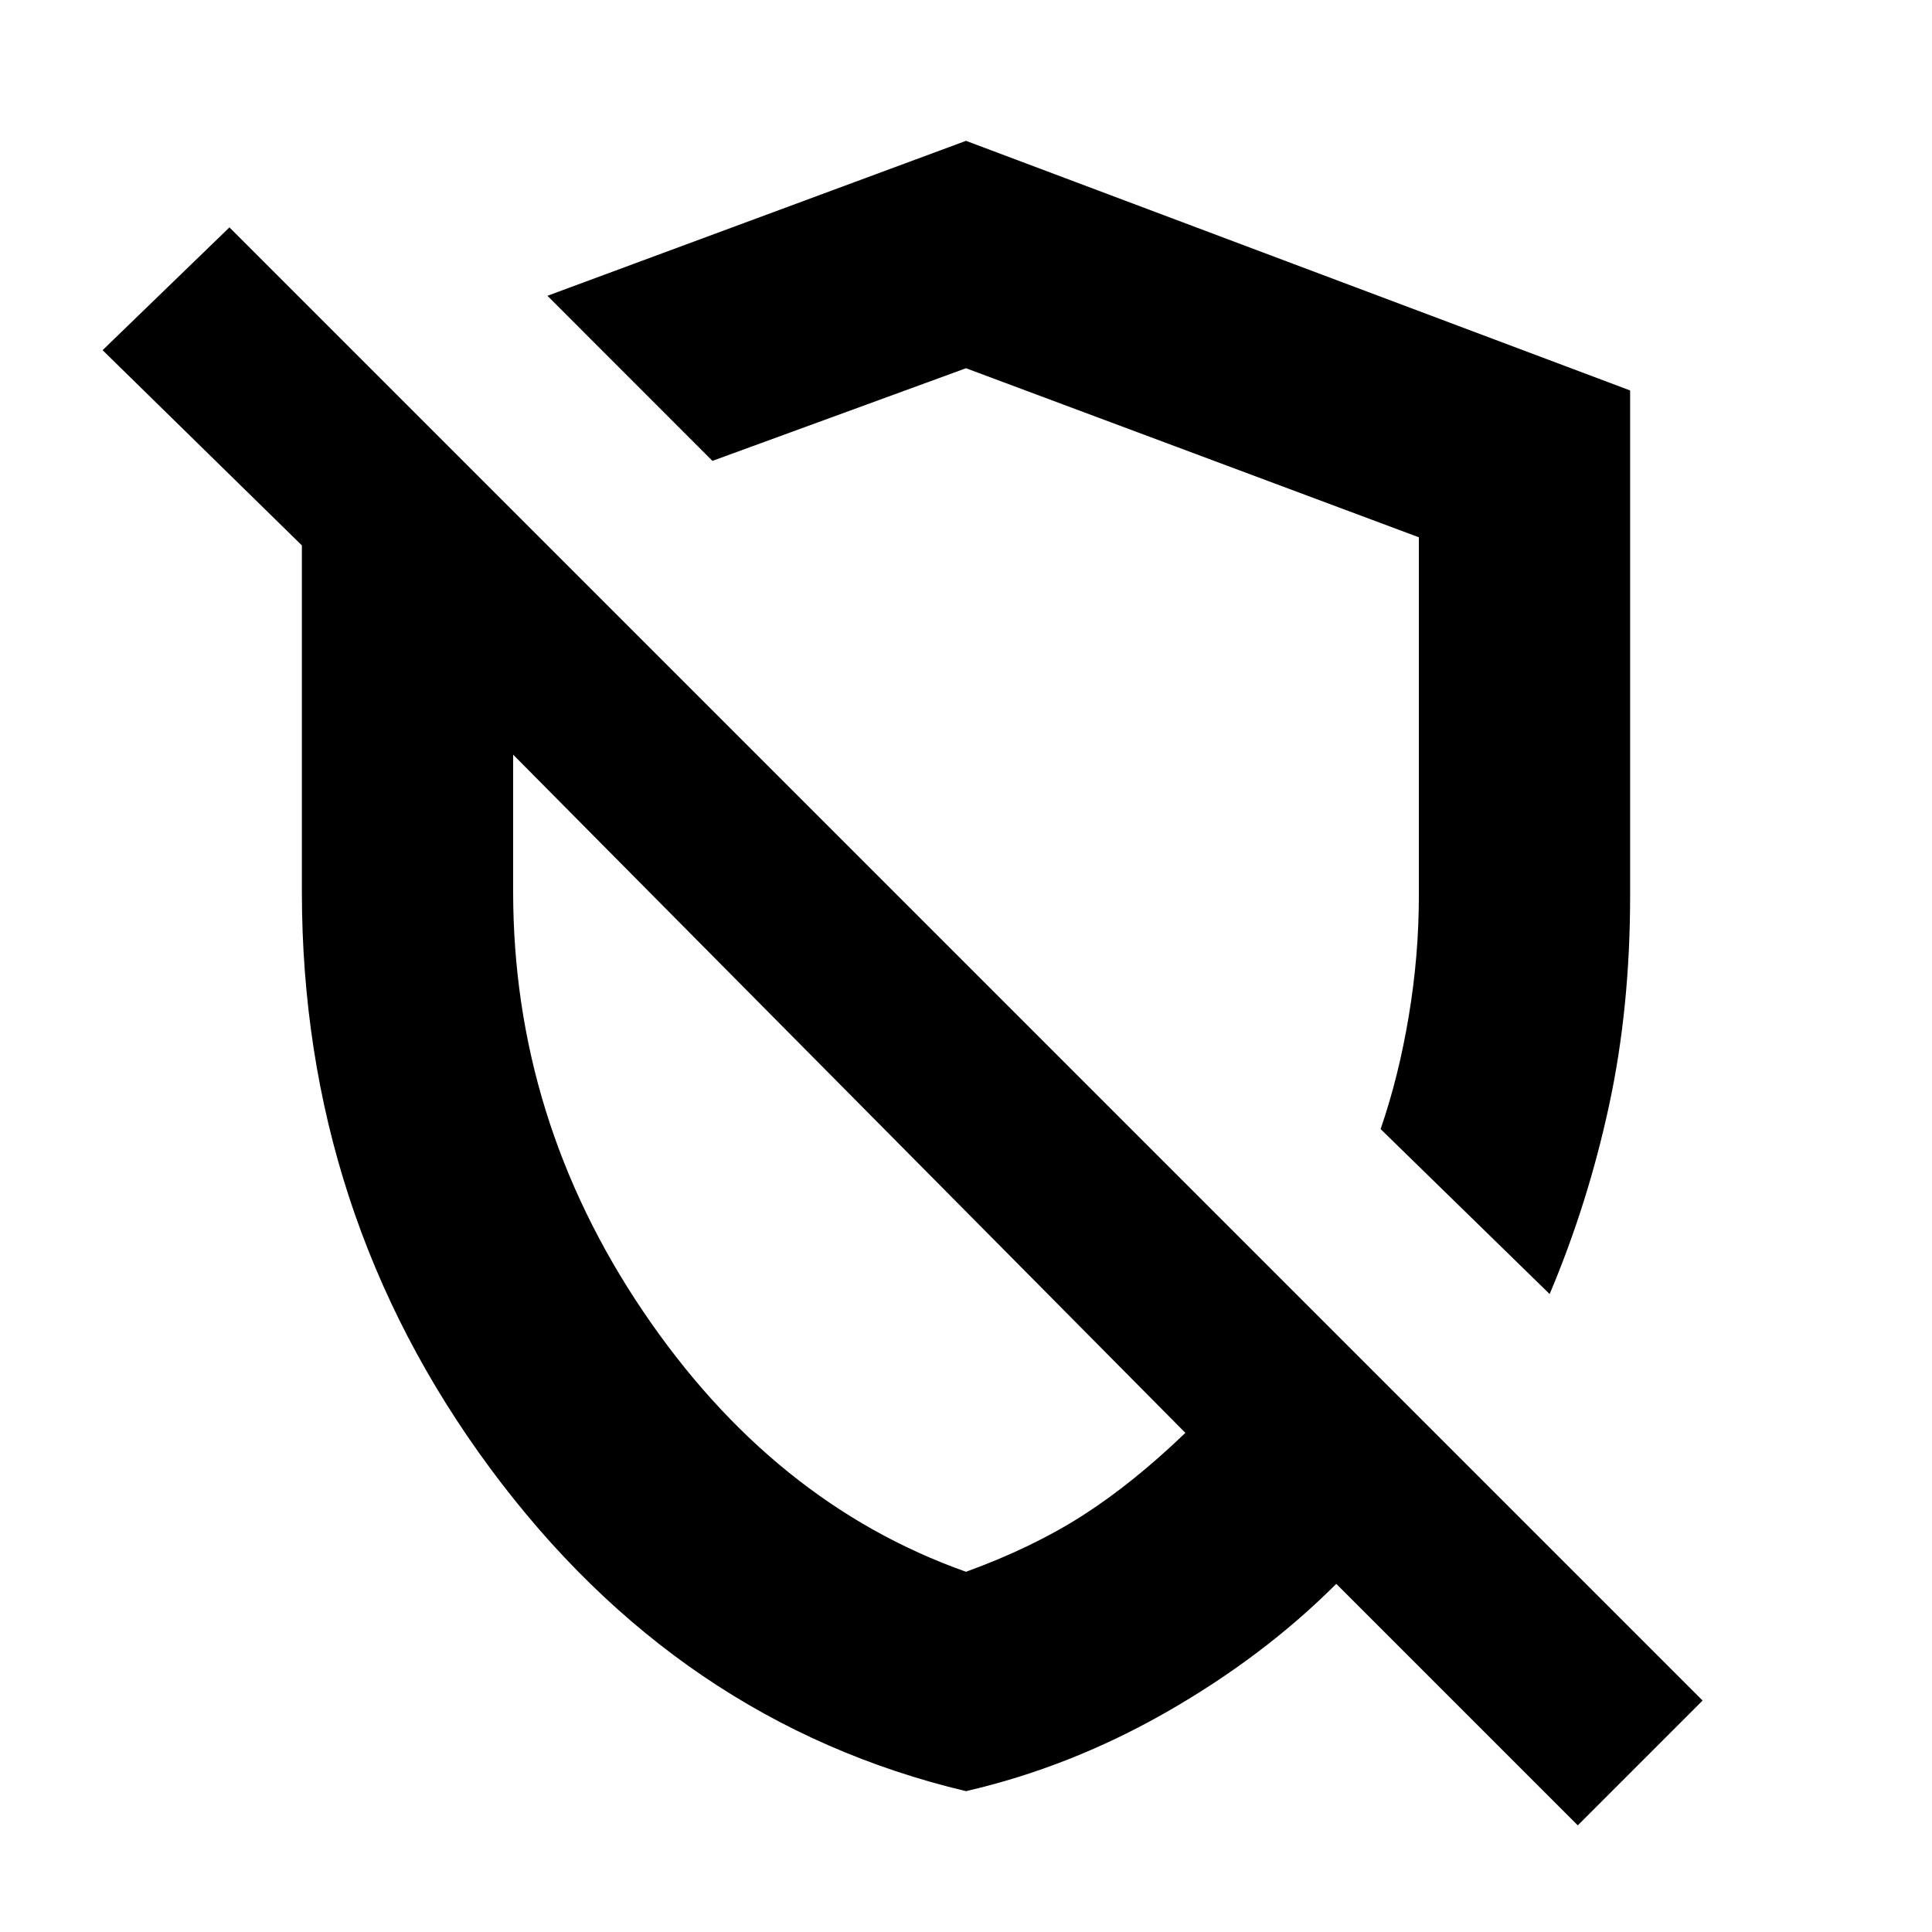 <svg xmlns="http://www.w3.org/2000/svg" height="20" width="20"><path d="m16.042 13.396-1.75-1.708q.187-.542.291-1.167.105-.625.105-1.25V5.562L10 3.812l-2.625.959-1.708-1.709L10 1.458l6.875 2.584v5.229q0 1.167-.219 2.177-.218 1.01-.614 1.948Zm.291 5.5-2.5-2.5q-.75.75-1.75 1.323T10 18.542q-2.979-.709-4.927-3.344-1.948-2.636-1.948-5.969V5.646L1.062 3.625l1.313-1.271 15.25 15.25Zm-7.521-7.542Zm2.105-3.146ZM10 16.271q.688-.25 1.208-.583.521-.334 1.063-.855L5.312 7.812v1.417q0 2.354 1.344 4.344Q8 15.562 10 16.271Z"/></svg>